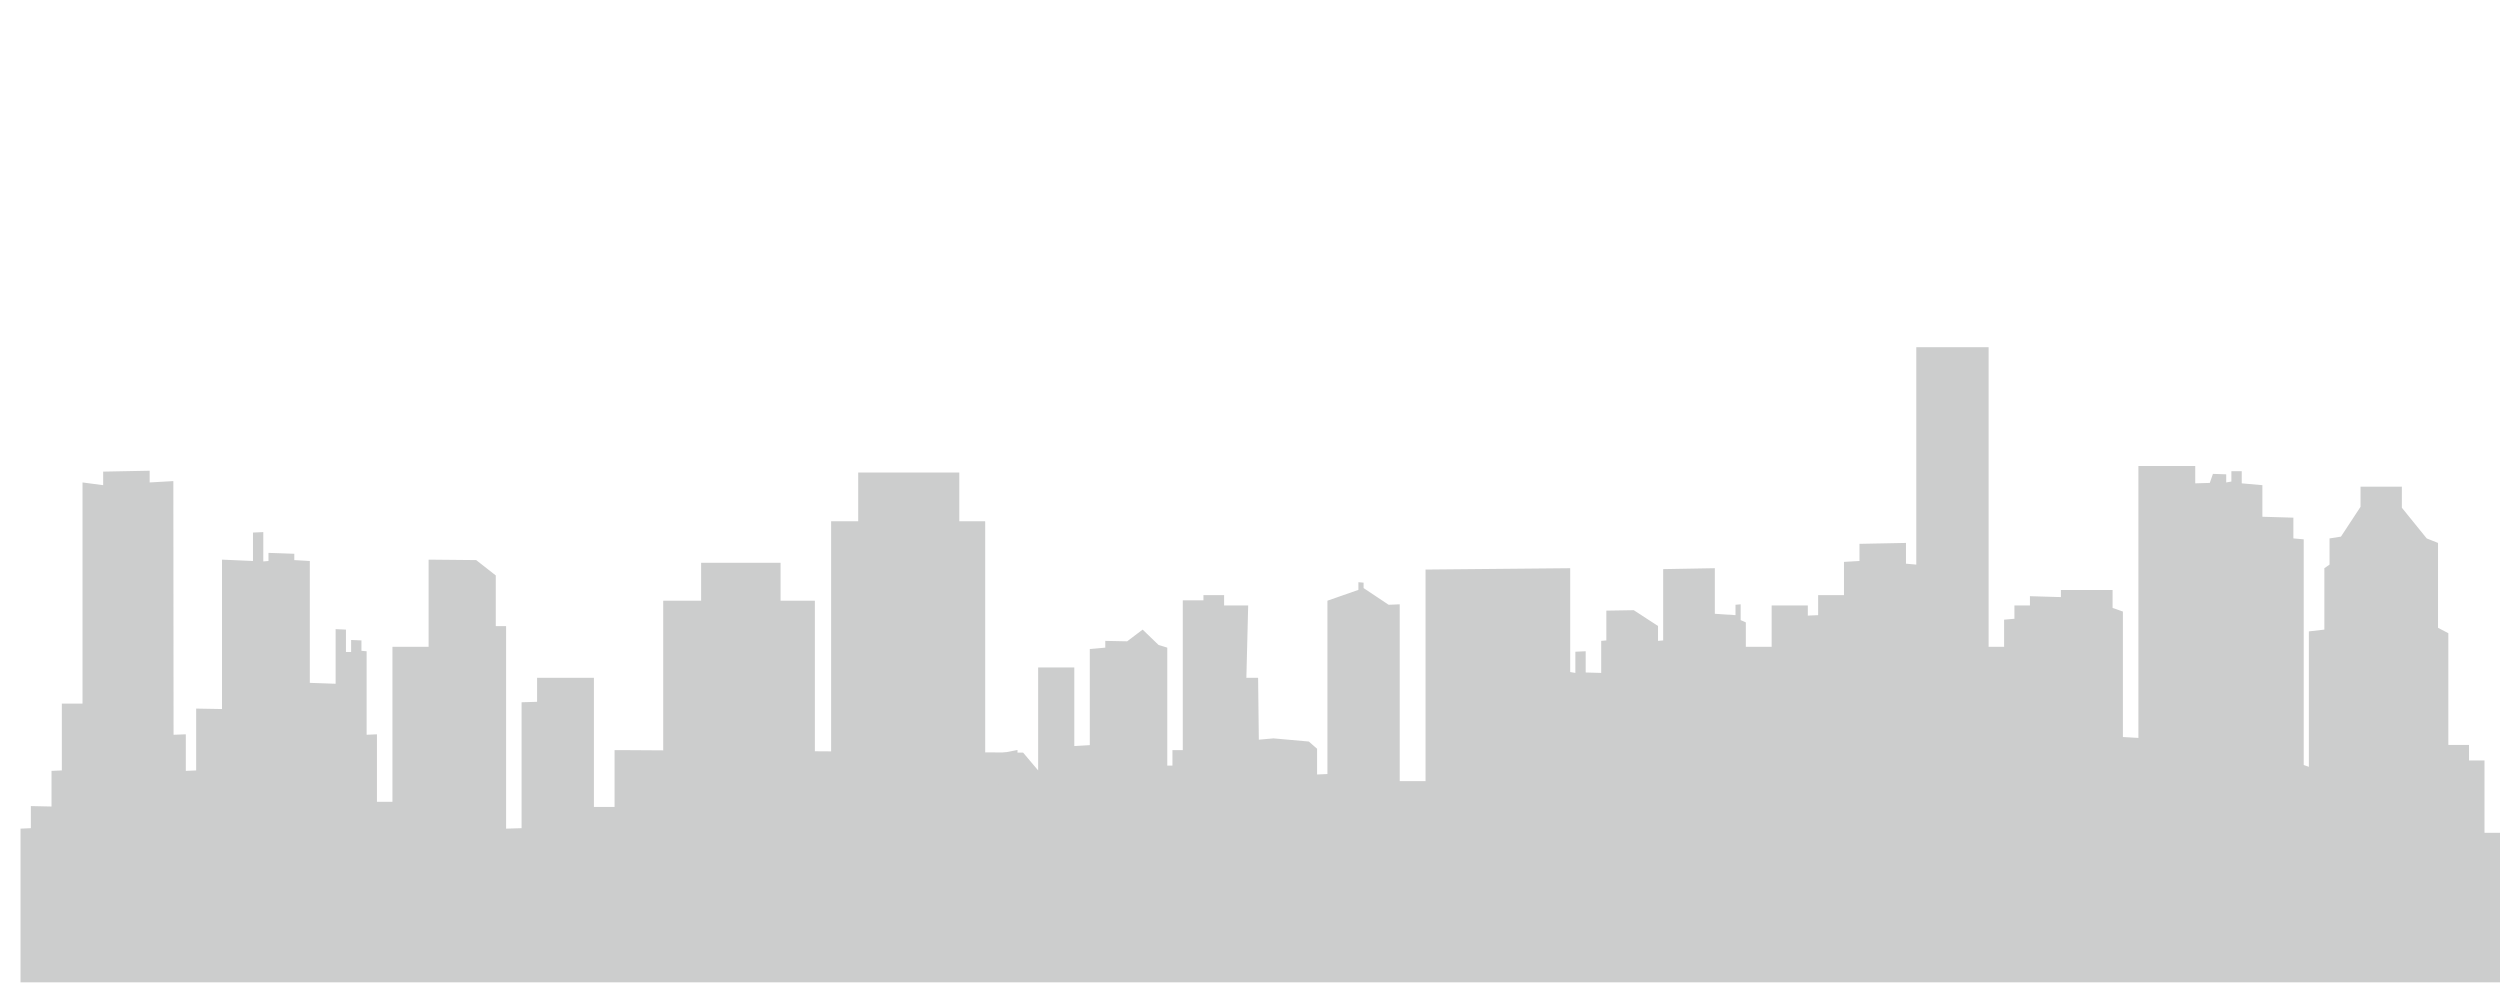 <?xml version="1.0" encoding="utf-8"?>
<!-- Generator: Adobe Illustrator 16.0.0, SVG Export Plug-In . SVG Version: 6.00 Build 0)  -->
<!DOCTYPE svg PUBLIC "-//W3C//DTD SVG 1.1//EN" "http://www.w3.org/Graphics/SVG/1.1/DTD/svg11.dtd">
<svg version="1.1" xmlns="http://www.w3.org/2000/svg" xmlns:xlink="http://www.w3.org/1999/xlink" x="0px" y="0px"
	 width="483.973px" height="190.216px" viewBox="0 0 483.973 190.216" enable-background="new 0 0 483.973 190.216"
	 xml:space="preserve">
<g id="Layer_1">
	<g opacity="0.3">
		<polygon fill="#545656" points="483.973,190.216 483.973,161.216 480.973,161.216 480.973,147.216 477.973,147.216 
			477.973,144.216 473.973,144.216 473.973,122.583 471.973,121.533 471.973,111.632 471.973,111.632 471.973,105.106 
			469.784,104.233 464.973,98.291 464.973,94.216 456.973,94.216 456.973,98.116 453.186,103.884 450.973,104.233 450.973,109.301 
			449.973,109.999 449.973,121.883 446.973,122.232 446.973,148.446 445.973,148.097 445.973,104.407 443.973,104.233 
			443.973,100.213 437.973,100.038 437.973,93.923 433.973,93.572 433.973,91.216 431.973,91.216 431.973,93.223 430.973,93.397 
			430.973,91.825 428.401,91.737 427.788,93.488 424.973,93.572 424.973,90.216 413.973,90.216 413.973,142.854 410.973,142.68 
			410.973,118.39 408.973,117.688 408.973,114.216 398.973,114.216 398.973,115.592 392.973,115.417 392.973,117.216 
			389.973,117.216 389.973,119.787 387.973,119.961 387.973,125.216 384.973,125.216 384.973,67.216 370.973,67.216 
			370.973,109.301 368.973,109.126 368.973,105.106 359.973,105.281 359.973,108.602 356.973,108.775 356.973,115.216 
			351.973,115.216 351.973,119.088 349.973,119.174 349.973,117.216 342.973,117.216 342.973,125.216 337.973,125.216 
			337.973,120.485 336.973,120.048 336.973,116.99 335.973,117.077 335.973,119.088 331.973,118.825 331.973,109.999 
			321.973,110.175 321.973,123.98 320.973,124.068 320.973,121.185 316.279,118.127 310.973,118.213 310.973,123.98 
			309.973,124.068 309.973,130.272 306.973,130.185 306.973,126.077 304.973,126.165 304.973,130.272 303.973,130.098 
			303.973,109.999 275.973,110.261 275.973,151.216 270.973,151.216 270.973,116.99 268.828,117.077 263.973,113.844 
			263.973,112.796 262.973,112.708 262.973,114.193 256.973,116.291 256.973,149.845 254.973,149.932 254.973,144.951 
			253.372,143.553 246.542,142.943 243.695,143.196 243.556,131.216 241.284,131.216 241.633,117.216 236.973,117.216 
			236.973,115.216 232.973,115.216 232.973,116.216 228.973,116.216 228.973,145.216 226.973,145.216 226.973,148.216 
			225.973,148.216 225.973,125.378 224.28,124.855 221.204,121.883 218.201,124.154 213.973,124.068 213.973,125.378 
			210.973,125.64 210.973,144.253 207.973,144.428 207.973,129.216 200.973,129.216 200.973,149.146 198.061,145.696 
			120.701,145.216 118.973,145.216 118.973,156.216 114.973,156.216 114.973,131.216 103.973,131.216 103.973,135.864 
			100.973,135.951 100.973,160.329 97.973,160.417 97.973,121.216 95.973,121.216 95.973,111.398 92.182,108.428 82.973,108.339 
			82.973,125.216 75.973,125.216 75.973,155.216 72.973,155.216 72.973,142.155 70.973,142.242 70.973,126.077 69.973,125.99 
			69.973,123.98 67.973,123.893 67.973,126.216 66.973,126.216 66.973,121.883 64.973,121.795 64.973,132.369 59.973,132.193 
			59.973,108.602 56.973,108.428 56.973,107.204 51.973,107.029 51.973,108.602 50.973,108.689 50.973,103.01 48.973,103.097 
			48.973,108.602 42.973,108.339 42.973,137.262 37.973,137.174 37.973,149.146 35.973,149.233 35.973,142.155 33.599,142.242 
			33.558,93.136 28.973,93.397 28.973,91.126 19.973,91.3 19.973,93.923 15.973,93.397 15.973,136.216 11.973,136.216 
			11.973,149.146 9.973,149.233 9.973,156.136 5.973,156.049 5.973,160.329 3.973,160.417 3.973,190.216 		"/>
		<polyline fill="#545656" points="190.235,146.524 196.973,145.186 196.973,152.64 192.333,151.593 190.235,147.049 		"/>
		<rect x="128.391" y="116.291" fill="#545656" width="29.359" height="48.933"/>
		<rect x="160.896" y="100.912" fill="#545656" width="29.826" height="66.758"/>
		<rect x="166.138" y="91.476" fill="#545656" width="19.573" height="18.874"/>
		<rect x="135.73" y="108.951" fill="#545656" width="15.379" height="14.33"/>
	</g>
</g>
<g id="Layer_2" display="none">
	<g display="inline" opacity="0.3">
		<g>
			<polygon fill="#545656" points="463.048,95.356 461.329,81.952 460.622,94.788 			"/>
			<circle fill="#545656" cx="461.526" cy="84.084" r="1.777"/>
			<g>
				<g>
					<g>
						<path fill="#545656" d="M483.973,190.216v-29h-3v-14h-1v-2h-6v-22.932l-1-1.062v-11.007h-1v-5.621l-1.673-0.885l-4.327-6.015
							v-3.479h-9v3.303l-3.296,5.838l-1.704,0.354v5.131l-1,0.708v12.027l-4,0.355v26.534l-1-0.354v-44.225l-1-0.178v-4.068
							l-5-0.177v-6.192l-5-0.354v-1.703h-2v1.349l-2,0.179v-1.594l-2.514-0.088l0.373,1.771l-1.859,0.087v-3.703h-14v53.589
							l-2-0.175v-24.589l-3-0.709v-4.116h-9v1.994l-6-0.178v1.184h-4v3.238l-1,0.176v4.586h-4v-57h-13v41.625l-3-0.179v-4.067
							l-8,0.177v3.36l-5,0.179v5.905h-4v4.529l-2,0.09v-2.619h-8v8h-3v-4.054l-2-0.442v-3.097l-2,0.09v2.032l-2-0.264v-8.933
							l-10,0.176v13.975l-1,0.088v-2.917l-4.692-3.096l-5.308,0.088v5.837l-1,0.088v6.282l-3-0.09v-4.156l-2,0.088v4.158l-3-0.178
							v-20.343l-28,0.265v41.402h-4v-34.593l-2.631,0.09l-5.369-3.272v-1.062l-2-0.09v1.505l-4,2.122v33.966l-2,0.088v-3.754h-2.804
							l-1.593-74.943l4.953-5.894l-4.953-4.628l-1.593-56.977l-1.77,56.823l-5.394,4.486l5.572,5.029l-2.036,72.786l-2.831,0.353
							l-0.087-12.035h-2.3l0.354-15h-4.52v-2h-4v2h-4v30h-1v2h-2v-23.101l-1.882-0.529l-3.197-3.01l-2.841,2.302l-4.08-0.091v1.328
							l-4,0.265v18.842l-1,0.176v-16.182h-10v20.959l-2.268,1.682c0,0-5.792-22.74-40.674-22.709
							c-26.918,0.025-36.956,18.068-36.956,18.068h-2.103v10h-2v-25h-13v4.515l-2,0.087v24.679l-5,0.089v-39.369h-1v-10.254
							l-3.259-3.006l-8.741-0.09v14.35h-8v34h-3v-14.117l-2,0.088v-16.363l-1-0.09v-2.034l-1-0.088v1.604h-2v-3.64l-2-0.088v10.703
							l-6-0.177v-23.883l-2-0.176v-1.238l-4-0.178v1.592l-1,0.088v-5.747l-4,0.088v5.571l-5-0.266v29.278l-6-0.086v12.116l-2,0.088
							v-7.164l-2.235,0.088l0.417-49.709l-4.181,0.266v-2.301l-9,0.177v2.653l-5-0.529v43.473h-4v12.959l-1,0.088v6.987l-5-0.089
							v4.335l-2,0.089v29.631H483.973z"/>
						<ellipse fill="#545656" cx="247.852" cy="65.677" rx="7.296" ry="5.307"/>
					</g>
					<rect x="244.973" y="35.216" fill="#545656" width="5" height="1"/>
				</g>
				<rect x="376.973" y="52.216" fill="#545656" width="1" height="15"/>
				<rect x="377.973" y="59.216" fill="#545656" width="1" height="8"/>
				<rect x="379.973" y="56.216" fill="#545656" width="2" height="12"/>
				<rect x="382.973" y="62.216" fill="#545656" width="1" height="6"/>
			</g>
		</g>
		<polyline fill="#545656" points="188.309,146.521 195.973,145.164 195.973,152.712 190.431,151.65 188.309,147.052 		"/>
	</g>
</g>
</svg>
